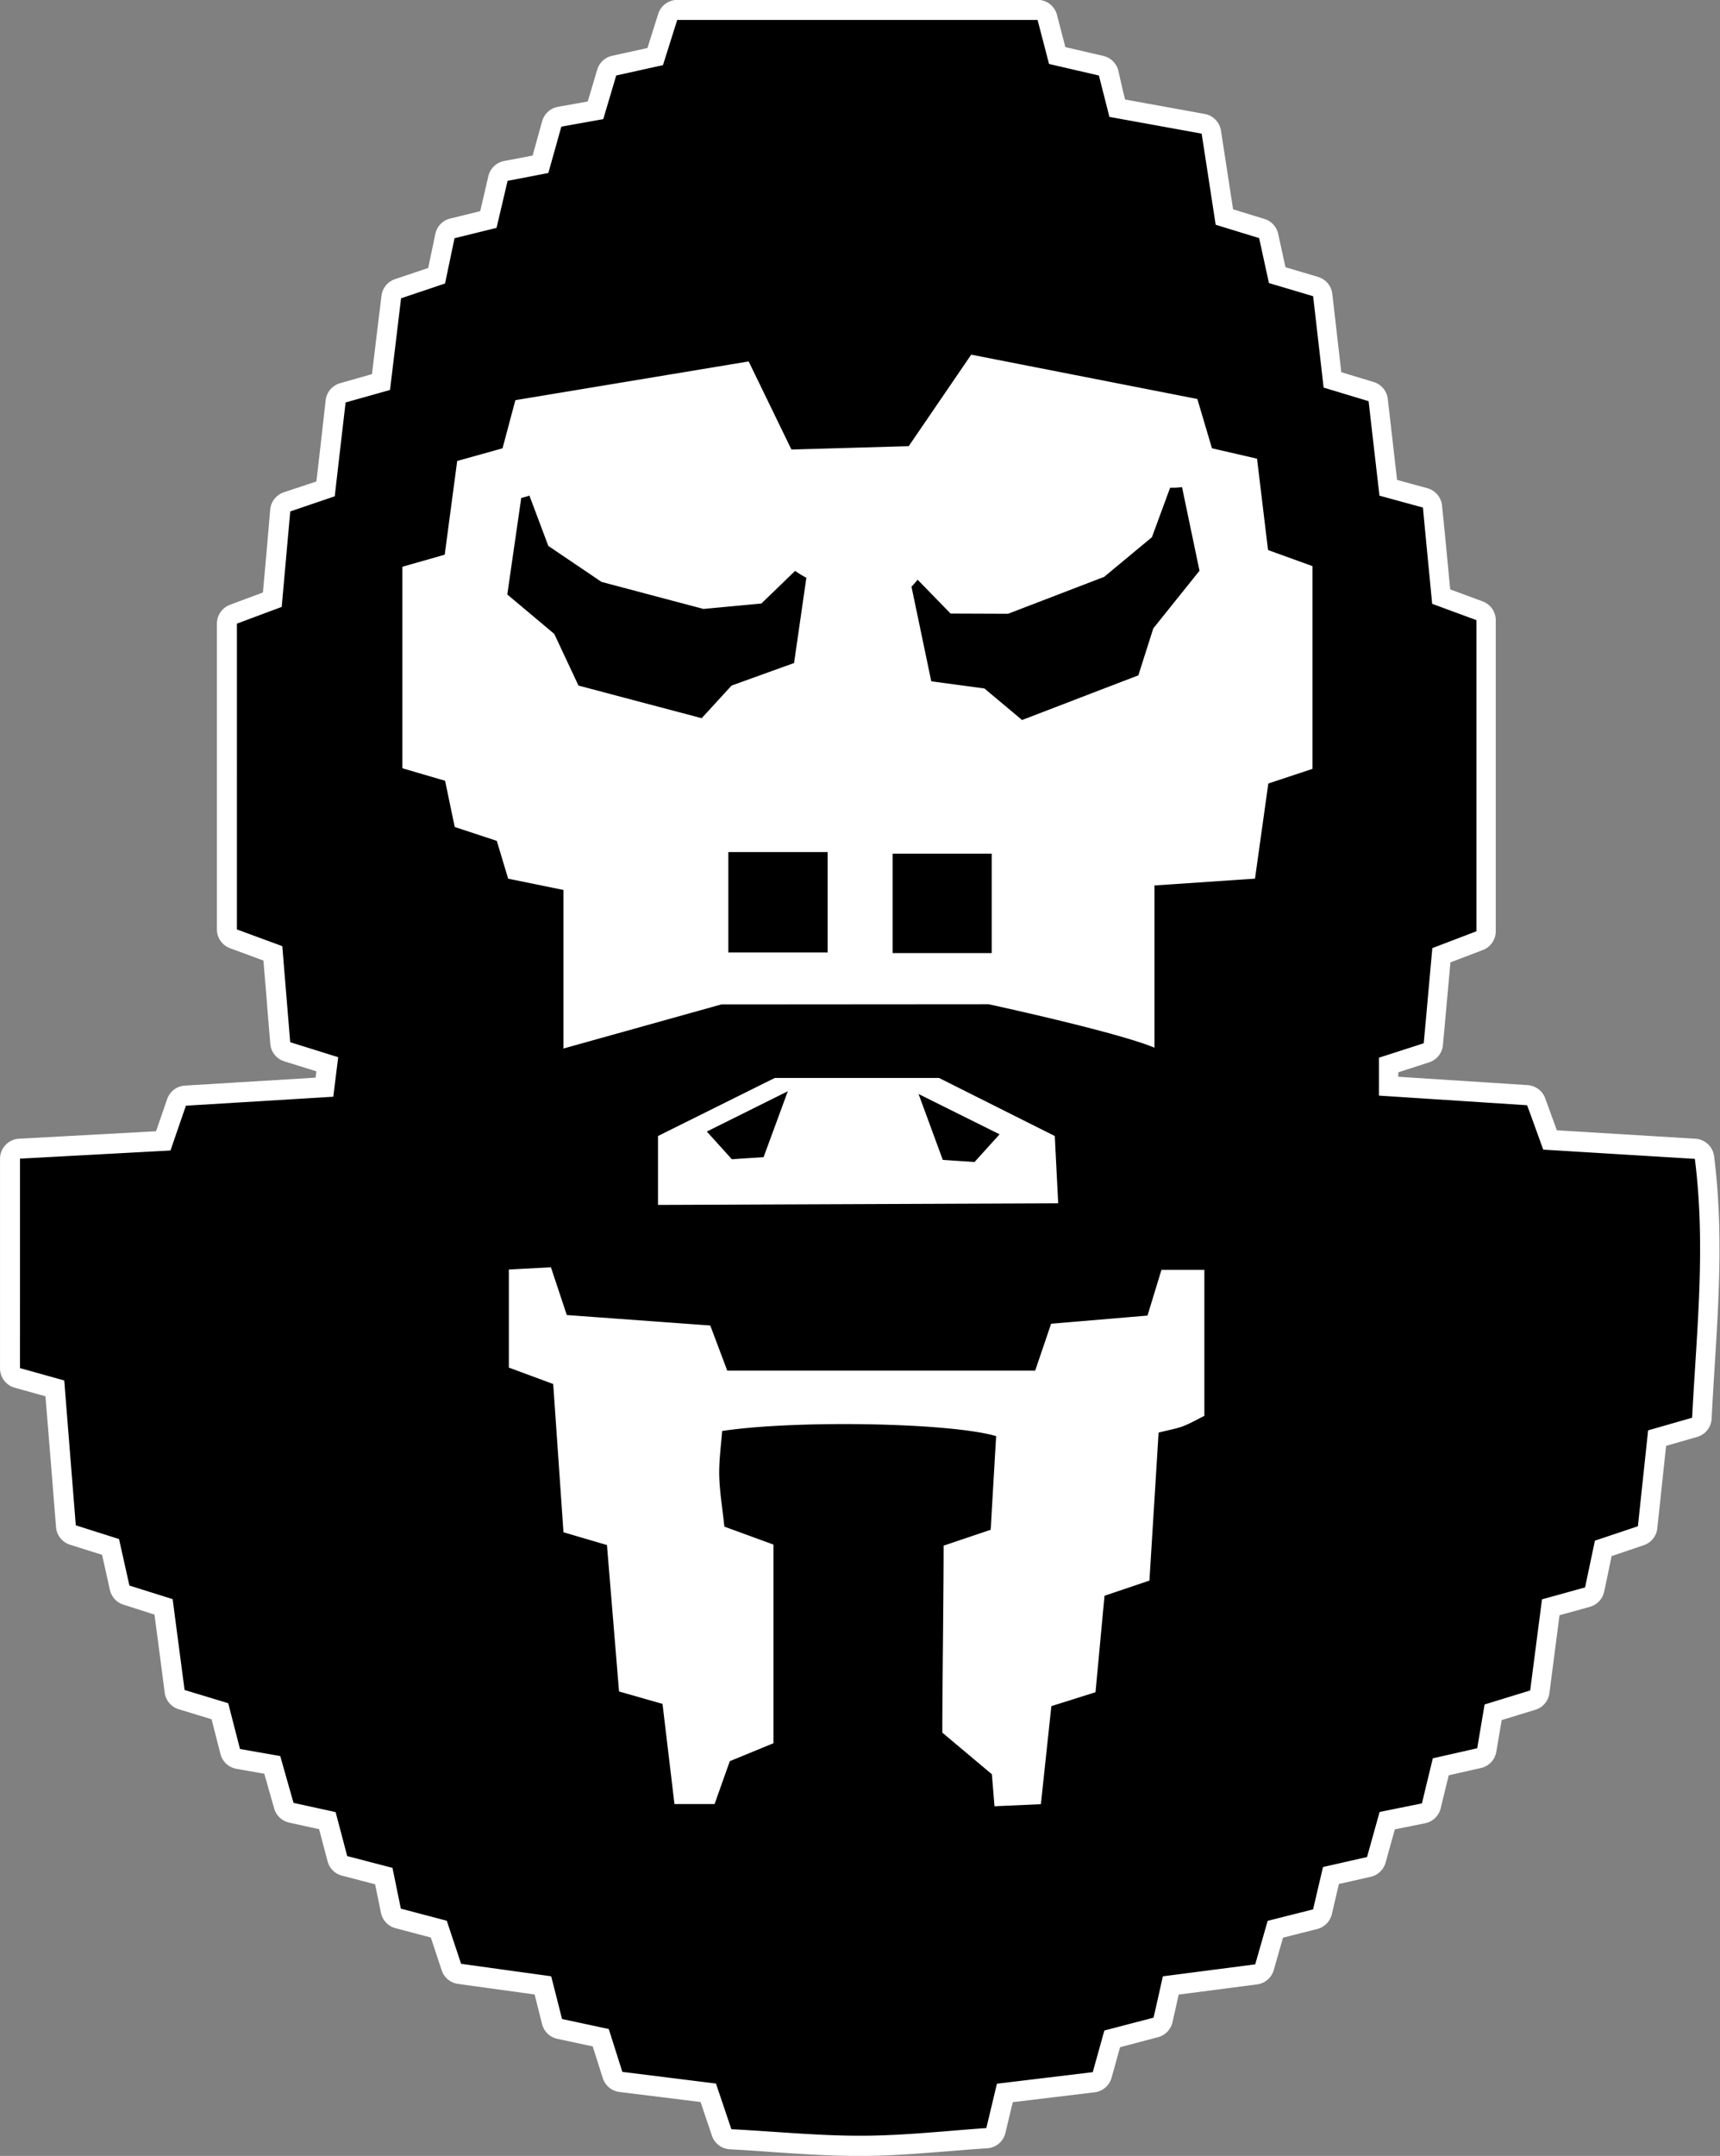 <svg id="Layer_1" data-name="Layer 1" xmlns="http://www.w3.org/2000/svg" viewBox="0 0 633.08 793.09"><rect x="0" y="0" width="633.08" height="793.09" fill="#808080" stroke="none"/><defs><style>.cls-1,.cls-3{fill:#fff;}.cls-1,.cls-2,.cls-4{fill-rule:evenodd;}.cls-4{stroke:#fff;stroke-linecap:square;stroke-linejoin:round;stroke-width:1.48px;}</style></defs><title>CryptoBeastLogo</title><polygon class="cls-1" points="507.71 666.59 169.19 666.59 139.14 124.55 469.64 124.55 507.71 666.59"/><path class="cls-2" d="M876.84,994.43c-10.53,0-20.91-.7-31.9-1.44-5-.34-10.27-.69-15.56-1a3.69,3.69,0,0,1-3.3-2.51l-4.92-14.59-32.16-4a3.69,3.69,0,0,1-3.06-2.55q-1.94-6.13-4-12.49l-.39-1.23-4.15-.89-10.95-2.34a3.69,3.69,0,0,1-2.81-2.71c-1.07-4.23-2-8-3.1-12.3l-.25-1-30.68-4.24a3.69,3.69,0,0,1-3-2.49c-1.31-3.93-2.83-8.5-4.64-14l-15-3.94a3.69,3.69,0,0,1-2.68-2.83l-2.62-12.75-14.44-3.76a3.69,3.69,0,0,1-2.64-2.63q-1.69-6.41-3.69-14l-13.27-2.9a3.69,3.69,0,0,1-2.76-2.59c-1.38-4.84-2.86-10.06-4.27-15l-12.54-2.21a3.69,3.69,0,0,1-2.94-2.72l-3.8-14.81-14.08-4.27a3.69,3.69,0,0,1-2.59-3.05s-3.22-24.51-4.08-31.08l-13.66-4.25a3.69,3.69,0,0,1-2.51-2.73c-.68-3.05-3.34-15-3.34-15l-13.9-4.42a3.69,3.69,0,0,1-2.56-3.22l-4-50.71-13.8-3.86a3.69,3.69,0,0,1-2.7-3.56V631.27a3.69,3.69,0,0,1,3.49-3.69l52.91-2.89,4.88-14.14a3.69,3.69,0,0,1,3.27-2.48L679.8,605c.34-2.71.68-5.46,1-8.43l-14.72-4.6a3.69,3.69,0,0,1-2.58-3.22s-2.16-26.23-2.71-33l-14.5-5.34a3.69,3.69,0,0,1-2.42-3.46V434.46a3.69,3.69,0,0,1,2.4-3.46l1.75-.65,12.56-4.69,2.94-32.81a3.69,3.69,0,0,1,2.49-3.17l14.16-4.82c1.17-10.15,3.71-32.19,3.71-32.19a3.69,3.69,0,0,1,2.67-3.13l14-3.92c.94-7.78,3.78-31.28,3.78-31.28a3.69,3.69,0,0,1,2.49-3.06l12.88-4.33,1.31-.44,3.05-14.59a3.69,3.69,0,0,1,2.73-2.83l13.26-3.26,3.55-15.1A3.69,3.69,0,0,1,746.5,268l12.75-2.46,1.14-4.06c.91-3.24,1.9-6.77,3-10.79a3.69,3.69,0,0,1,2.9-2.64l13.2-2.37,4.12-13.87a3.69,3.69,0,0,1,2.75-2.56l15.14-3.31,4.6-14.57a3.69,3.69,0,0,1,3.52-2.58H942.29a3.69,3.69,0,0,1,3.57,2.76l3.65,14,16.18,3.75a3.69,3.69,0,0,1,2.75,2.69l3.29,12.92,4.8.87,26.82,4.87a3.69,3.69,0,0,1,3,3.07l.62,4c1.38,9,2.72,17.66,4.19,27.2l13.81,4.23a3.69,3.69,0,0,1,2.52,2.74l3.15,14.41,14.13,4.19a3.69,3.69,0,0,1,2.62,3.12c1.23,10.65,2.37,20.57,3.58,31.21l14.24,4.32a3.69,3.69,0,0,1,2.6,3.11l3.69,32.27L1085,388.2a3.69,3.69,0,0,1,2.7,3.21c1,10.17,2,20.88,3.18,33.12l14.11,5.21a3.69,3.69,0,0,1,2.41,3.46V547.63a3.69,3.69,0,0,1-2.38,3.45L1091,556.45c-.56,6.17-3,32.71-3,32.71a3.69,3.69,0,0,1-2.54,3.18l-12.66,4.08-1.26.4v7.79l34.85,2.26,16.22,1.05a3.69,3.69,0,0,1,3.23,2.42c1.7,4.67,3.34,9.16,5.11,14.05l53.38,3.25a3.69,3.69,0,0,1,3.44,3.22c3.33,26.24,1.73,51.91.18,76.75-.39,6.26-.79,12.74-1.11,19.13a3.69,3.69,0,0,1-2.67,3.36l-13.82,4c-1.08,10.16-2.22,20.83-3.5,32.81a3.69,3.69,0,0,1-2.49,3.11l-13.82,4.63-3.18,15.13a3.69,3.69,0,0,1-2.63,2.8l-13.5,3.74-4,31.09a3.69,3.69,0,0,1-2.58,3.06L1110,834.93l-2.34,13.87a3.69,3.69,0,0,1-2.83,3l-14.11,3.2-3.5,14.36a3.69,3.69,0,0,1-2.86,2.75L1071,874.79s-2.56,9.17-4,14.39a3.69,3.69,0,0,1-2.74,2.61l-14,3.17c-1,4.4-2,8.54-3.13,13.33a3.69,3.69,0,0,1-2.69,2.74l-14.65,3.7-4,13.94a3.69,3.69,0,0,1-3.07,2.64l-9.75,1.27-21.66,2.81c-.83,3.7-1.73,7.71-2.86,12.68a3.69,3.69,0,0,1-2.66,2.75l-16,4.22-3.7,13.28A3.69,3.69,0,0,1,963,971l-4.63.56L930.32,975,927,988.77a3.69,3.69,0,0,1-3.35,2.83c-4.37.29-8.74.65-13.37,1-10.47.86-21.3,1.75-32.18,1.8ZM927.77,854.9a3.69,3.69,0,0,1,1.31,2.53l.68,8.23,10.36-.46,1.07-10c.83-7.78,1.63-15.25,2.45-22.93a3.69,3.69,0,0,1,2.57-3.13l13.9-4.37c.56-5.93,3.09-33,3.09-33a3.69,3.69,0,0,1,2.49-3.15l12.9-4.36,1.28-.43,3.22-52a3.69,3.69,0,0,1,2.77-3.35c1.52-.39,2.81-.69,3.94-1a35.45,35.45,0,0,0,4.7-1.29,57.31,57.31,0,0,0,5.38-2.57l.06,0V675.86h-9.31L986.27,690a3.69,3.69,0,0,1-3.22,2.6L950,695.43l-5.09,15a3.69,3.69,0,0,1-3.5,2.51H828.06a3.69,3.69,0,0,1-3.46-2.39l-5.42-14.4-50.46-3.63a3.69,3.69,0,0,1-3.24-2.52l-4.95-14.9-9.18.49v30l13.94,5.16a3.69,3.69,0,0,1,2.4,3.21c1,13.72,3.6,52,3.6,52l13.51,4a3.69,3.69,0,0,1,2.64,3.24s3,35.86,4.24,51.32l13.53,3.86a3.69,3.69,0,0,1,2.65,3.11c1.07,9,4,33.6,4,33.6h8.94c1.58-4.47,3.15-8.9,4.74-13.32a3.69,3.69,0,0,1,2.07-2.17l13.77-5.66v-68l-15.68-5.71a3.69,3.69,0,0,1-2.41-3.08c-.25-2.32-.51-4.48-.77-6.53a120.72,120.72,0,0,1-1.14-12.68,103.34,103.34,0,0,1,.67-12c.15-1.57.3-3.12.41-4.64a3.69,3.69,0,0,1,3.13-3.38c10.88-1.64,27.43-2.58,45.4-2.58,19.15,0,45.57,1.2,57,4.58a3.69,3.69,0,0,1,2.64,3.76l-2,34.45a3.69,3.69,0,0,1-2.51,3.28l-14.82,5c0,9.55-.13,21.8-.25,33.67-.11,11.61-.21,22.62-.23,30.74ZM806.29,644.58,946,644s-.72-14.1-1-18.74l-39.9-20H846.44l-40.15,20Zm-37.8-115.77a3.69,3.69,0,0,1,3,3.62v53.47L824.93,571a3.69,3.69,0,0,1,1-.14l98.33-.07a3.69,3.69,0,0,1,.78.08c1.76.38,39.08,8.47,56.58,14.3V530.78a3.69,3.69,0,0,1,3.44-3.68l29-2,5.08-.34,4.48-32a3.69,3.69,0,0,1,2.5-3l13.71-4.54V415.88l-13.9-5a3.69,3.69,0,0,1-2.41-3c-1.22-10.13-3.74-31-3.74-31l-14.06-3.24a3.69,3.69,0,0,1-2.71-2.54l-4.75-16-78.65-15.41-21.63,31.65a3.69,3.69,0,0,1-2.94,1.61l-43.29,1.24a3.69,3.69,0,0,1-3.32-2.08l-14.53-29.93L753,355.49l-4.11,15.41a3.69,3.69,0,0,1-2.57,2.6l-12.12,3.38-2.23.62s-3.35,25.11-4.27,32.06a3.69,3.69,0,0,1-2.65,3.07l-12.92,3.68v68.56l2.81.82,10.27,3a3.69,3.69,0,0,1,2.57,2.79l3.11,14.95,13.47,4.45a3.69,3.69,0,0,1,2.38,2.44l3.54,11.79Z" transform="translate(-560.38 -205.04)"/><path class="cls-3" d="M942.29,212.42c1.48,5.66,2.69,10.3,4.21,16.15l18.35,4.25c1.3,5.13,2.5,9.79,3.87,15.22l33.95,6.16c1.72,11.12,3.34,21.64,5.16,33.52l16,4.91c1.11,5.1,2.31,10.59,3.61,16.54L1043.7,314c1.32,11.45,2.54,22.06,3.86,33.62l16.56,5c1.31,11.49,2.62,22.84,4,34.76l16,4.37c1,10.8,2.13,22.21,3.4,35.42l16.29,6V547.63l-16.23,6.19c-1,10.92-2,22.33-3.17,35-5.18,1.68-10.42,3.36-16.47,5.31v13.95l54.52,3.54c2,5.38,3.83,10.53,5.94,16.33l55.8,3.4c4.12,32.45.62,63.53-1,95.23L1167,731.22c-1.16,10.9-2.38,22.33-3.76,35.28l-15.82,5.3c-1.08,5.13-2.25,10.67-3.62,17.2l-15.86,4.39-4.35,33.52-16.77,5.15c-.76,4.46-1.56,9.22-2.72,16.11l-16.34,3.7c-1.24,5.12-2.57,10.53-4,16.58l-15.59,3.16c-1.37,4.9-2.87,10.27-4.62,16.57l-16.21,3.68c-1.24,5.28-2.35,10-3.66,15.58l-16.71,4.22-4.58,16-34,4.41c-1,4.43-2,9.08-3.43,15.2L966.86,952l-4.27,15.32-35.27,4.25-3.9,16.32c-14.5,1-29.91,2.74-45.33,2.82h-1.25c-15.31,0-30.65-1.52-47.27-2.41l-5.66-16.79-34.46-4.29q-2.44-7.71-5-15.77l-17.2-3.68c-1.35-5.33-2.52-10-4-15.72l-33.15-4.58c-1.46-4.38-3.18-9.55-5.27-15.85l-16.91-4.45c-.86-4.19-1.83-8.92-3.08-15l-16.66-4.34q-1.93-7.32-4.27-16.18l-15.48-3.38c-1.59-5.57-3.31-11.64-4.9-17.23l-14.82-2.61c-1.25-4.9-2.65-10.3-4.32-16.83l-16.07-4.87c-1.41-10.74-2.81-21.31-4.39-33.42l-15.92-5c-1.12-5.07-2.36-10.58-3.81-17.1l-15.92-5.06c-1.43-17.86-2.8-35.1-4.25-53.28l-16.29-4.55V631.27l55.39-3,5.68-16.48,54.24-3.3c.58-4.61,1.14-9.16,1.81-14.54l-17.67-5.52c-.93-11.39-1.88-22.81-2.9-35.33l-16.71-6.15V434.46c5.17-1.93,10.33-3.87,16.49-6.15,1-11.08,2-22.51,3.15-35.13l16.37-5.57c1.27-11.05,2.58-22.39,4-34.52l16.34-4.59c1.39-11.46,2.67-22.07,4.07-33.73l16.19-5.44c1.11-5.32,2.27-10.84,3.49-16.66l15.46-3.8c1.2-5.1,2.49-10.56,4.07-17.3l15-2.89c1.38-4.94,2.9-10.31,4.78-17.05l15.44-2.77c1.33-4.5,2.9-9.77,4.76-16.05L804.4,229l5.24-16.61H942.29m-90.62,158L835.94,338l-85.87,14.25-4.72,17.71-16.69,4.66c-1.66,12.45-3.17,23.77-4.59,34.48l-15.6,4.44v74.11l15.73,4.6,3.55,17,15.49,5.12,4.17,13.9,20.35,4.15v58.34l58.16-16.23,98.33-.07s47.55,10.27,61.06,16V530.78l37-2.51c1.69-12.12,3.27-23.37,4.9-35l16.24-5.38V413.29l-16.34-5.91c-1.43-11.79-2.7-22.37-4.05-33.61l-16.59-3.82c-1.81-6.08-3.38-11.39-5.39-18.14l-83.23-16.3-23,33.66-43.18,1.24M802.6,648.29l147.27-.59c-.5-9.83-.86-16.78-1.25-24.75L906,601.58H845.57l-43,21.36v25.34m6,220.41h14.83c1.88-5.3,3.73-10.54,5.61-15.77l16.06-6.6V773.24L827,766.64c-.78-7.35-1.78-13.11-1.89-18.89-.11-5.55.69-11.11,1.07-16.3,11.41-1.72,28.1-2.54,44.85-2.54,23,0,46.22,1.55,56,4.43-.69,11.73-1.4,23.82-2,34.45l-17.33,5.84c0,19.13-.48,51.76-.48,68.79l18.24,15.31,1.65,20.07s-.4-4.91-.68-8.3l17.07-.76c1.37-12.83,2.58-24.2,3.86-36.07l16.24-5.11c1.17-12.4,2.22-23.82,3.32-35.49l16.53-5.58c1.17-18.88,2.29-36.88,3.37-54.44,4.36-1.11,6.82-1.5,9.07-2.38,2.8-1.1,5.44-2.62,7.78-3.78V672.17H987.88L982.74,689l-35.48,3c-2,5.92-3.79,11.15-5.87,17.26H828.06l-6.25-16.61L769,688.8l-5.84-17.57-15.49.83v36.07L764,714.17c1.32,19,2.56,37,3.78,54.54l16,4.7q2.3,27.86,4.45,53.87l16,4.56c1.49,12.47,2.93,24.52,4.4,36.85M942.29,205H809.64a7.39,7.39,0,0,0-7,5.16l-2,6.36-1.95,6.18-13,2.86a7.39,7.39,0,0,0-5.5,5.12l-2.21,7.45-1.26,4.24-4.45.8-6.52,1.17a7.38,7.38,0,0,0-5.81,5.28c-1.13,4-2.12,7.57-3,10.82l-.51,1.83-10.51,2a7.39,7.39,0,0,0-5.79,5.56l-3,12.89-4.5,1.11-6.56,1.61a7.39,7.39,0,0,0-5.46,5.66l-1.33,6.37-1.29,6.15-12.19,4.1a7.39,7.39,0,0,0-5,6.11l-1,8.07c-.85,7-1.66,13.77-2.51,20.77L685.59,346a7.38,7.38,0,0,0-5.34,6.27l-.42,3.67c-1,9.08-2,17.75-3,26.21l-6,2-6,2a7.39,7.39,0,0,0-5,6.33L658.5,408l-1.35,15-10.4,3.88-1.73.65a7.39,7.39,0,0,0-4.8,6.92V546.93a7.39,7.39,0,0,0,4.83,6.93l12.29,4.53c.49,6,1,11.77,1.43,17.43l1.09,13.2a7.39,7.39,0,0,0,5.16,6.45l9,2.8,2.81.88-.29,2.32-48.12,2.93a7.39,7.39,0,0,0-6.53,5l-4.07,11.79-50.43,2.75a7.39,7.39,0,0,0-7,7.37v77.11a7.39,7.39,0,0,0,5.4,7.11l11.32,3.16,2,24.49,1.89,23.65a7.39,7.39,0,0,0,5.12,6.45L597.94,777l.68,3c.79,3.55,1.52,6.8,2.2,9.89a7.38,7.38,0,0,0,5,5.45L617.24,799c.74,5.66,1.45,11,2.14,16.25L621,827.71a7.38,7.38,0,0,0,5.18,6.11l6.07,1.84,6,1.83,1.07,4.18,2.21,8.62a7.39,7.39,0,0,0,5.87,5.44l7.61,1.34,2.65.47,3.64,12.79a7.39,7.39,0,0,0,5.53,5.19l5,1.1,6,1.32,3.12,11.82a7.38,7.38,0,0,0,5.27,5.26l10.31,2.69,1.91.5.3,1.44,1.86,9.06a7.38,7.38,0,0,0,5.35,5.65l13,3.43,4,12.06a7.39,7.39,0,0,0,6,5l28.21,3.9c.93,3.7,1.79,7.14,2.74,10.9a7.38,7.38,0,0,0,5.63,5.41l10.78,2.3,2.22.47q1.89,5.93,3.72,11.68a7.38,7.38,0,0,0,6.13,5.1l24.27,3,5.59.7,1.52,4.51,2.66,7.88a7.38,7.38,0,0,0,6.6,5c5.27.28,10.48.63,15.51,1,11.06.75,21.5,1.45,32.15,1.45h1.29c11-.06,21.91-1,32.45-1.82,4.62-.38,9-.74,13.33-1a7.39,7.39,0,0,0,6.69-5.65l2.68-11.2,0-.12,25.78-3.1,4.38-.53a7.38,7.38,0,0,0,6.23-5.35l2.38-8.52.76-2.72,9.74-2.57,4.22-1.11a7.38,7.38,0,0,0,5.32-5.51c.88-3.87,1.62-7.16,2.29-10.17l18.44-2.39,10.4-1.35a7.38,7.38,0,0,0,6.15-5.29l2.13-7.44,1.28-4.47,2.35-.59,10.24-2.59a7.39,7.39,0,0,0,5.38-5.47l2.6-11.09,11.71-2.65a7.39,7.39,0,0,0,5.48-5.23c1.25-4.48,2.36-8.5,3.4-12.21l3.74-.76,7.41-1.5a7.39,7.39,0,0,0,5.72-5.49l1.36-5.59,1.6-6.55,1.11-.25,10.76-2.44a7.39,7.39,0,0,0,5.65-6c.58-3.42,1.07-6.32,1.51-8.91l.46-2.71,12.41-3.81a7.39,7.39,0,0,0,5.16-6.11l3.72-28.66,8-2.21,3.18-.88a7.38,7.38,0,0,0,5.25-5.6c1-4.54,1.81-8.6,2.6-12.38l.14-.68,11.82-4a7.39,7.39,0,0,0,5-6.21c1.18-11,2.24-20.92,3.24-30.34l11.43-3.29a7.38,7.38,0,0,0,5.33-6.73c.32-6.36.72-12.83,1.11-19.08,1.56-25,3.17-50.86-.2-77.45a7.39,7.39,0,0,0-6.88-6.44l-51-3.1c-1.46-4-2.85-7.85-4.29-11.78a7.39,7.39,0,0,0-6.46-4.84l-16.53-1.07-31.09-2v-1.64l11.36-3.67a7.39,7.39,0,0,0,5.08-6.36l1.11-12.21c.57-6.31,1.12-12.34,1.65-18.2l11.92-4.54a7.39,7.39,0,0,0,4.76-6.9V433.2a7.39,7.39,0,0,0-4.83-6.93l-11.94-4.41c-1.08-11.29-2-21.29-3-30.81a7.39,7.39,0,0,0-5.4-6.41l-11.15-3.05c-.71-6.23-1.41-12.32-2.11-18.39l-1.31-11.4a7.39,7.39,0,0,0-5.2-6.23l-8.91-2.7-3-.91c-1.12-9.74-2.18-19-3.31-28.81a7.39,7.39,0,0,0-5.24-6.24l-12-3.57-1.37-6.26-1.31-6a7.38,7.38,0,0,0-5-5.48l-11.6-3.56c-1.4-9.13-2.71-17.58-4.05-26.3l-.41-2.64a7.39,7.39,0,0,0-6-6.14l-26.83-4.87-2.45-.44-.83-3.26L972,231a7.39,7.39,0,0,0-5.49-5.38l-5-1.16-9-2.09-2.84-10.87-.25-1a7.39,7.39,0,0,0-7.15-5.52ZM851.67,377.78h.21l43.18-1.24a7.38,7.38,0,0,0,5.89-3.22l20.26-29.65,74.07,14.51.91,3.06L999.4,372a7.38,7.38,0,0,0,5.42,5.09l7.13,1.64,4.4,1c1.13,9.38,2.23,18.49,3.43,28.47a7.38,7.38,0,0,0,4.82,6.06l7.23,2.62,4.23,1.53v64.09l-5.78,1.92-5.4,1.79a7.39,7.39,0,0,0-5,6l-2,14.62-2,14.44-3.05.21-28,1.89a7.39,7.39,0,0,0-6.89,7.37v49.35c-19-5.71-50.5-12.53-52.11-12.88a7.38,7.38,0,0,0-1.56-.17h0l-98.33.07a7.38,7.38,0,0,0-2,.27L775.14,581V532.44a7.39,7.39,0,0,0-5.91-7.24l-12.92-2.63-3.1-.63-.79-2.62-2.12-7a7.39,7.39,0,0,0-4.75-4.89l-11.45-3.78-.63-3-2.05-9.84a7.39,7.39,0,0,0-5.15-5.58l-10.43-3.05v-63l4.15-1.18,6.09-1.73a7.38,7.38,0,0,0,5.3-6.13c.93-7,1.9-14.27,2.92-21.93l1-7.71,12-3.35a7.39,7.39,0,0,0,5.14-5.21l3-11.12.53-2,75.73-12.56L845,373.62a7.39,7.39,0,0,0,6.64,4.16ZM847.31,609h57l37.19,18.65c.2,4,.4,7.85.62,12.17l0,.55L810,640.88V627.52L847.31,609Zm-92.26,70.09,2.87-.15L762,691.13a7.38,7.38,0,0,0,6.48,5l28.71,2.07,19.39,1.4,4.59,12.19a7.39,7.39,0,0,0,6.91,4.78H941.39a7.39,7.39,0,0,0,7-5l3.76-11.05.55-1.63,20.11-1.7,10.55-.89a7.39,7.39,0,0,0,6.44-5.19l2.55-8.34,1-3.24h2.88v41.83c-1,.52-2.08,1-3.1,1.42a33.09,33.09,0,0,1-4.18,1.13c-1.15.27-2.45.57-4,1a7.39,7.39,0,0,0-5.55,6.7c-.51,8.33-1,16.75-1.57,25.32q-.74,11.88-1.5,24.16l-11.84,4a7.39,7.39,0,0,0-5,6.3c-.47,5-.94,10-1.41,15s-1,10.25-1.45,15.57l-2.63.83-8.92,2.81a7.38,7.38,0,0,0-5.13,6.26c-.82,7.63-1.61,15.05-2.44,22.79l-.75,7-3.63.16-.38-4.68a7.38,7.38,0,0,0-2.61-5.05L914.55,839c0-7.91.12-18.19.22-29s.21-21.93.24-31.05l3.79-1.28,8.52-2.87a7.38,7.38,0,0,0,5-6.56l2-34.45a7.39,7.39,0,0,0-5.28-7.52c-11.8-3.49-37.73-4.73-58.06-4.73-18.15,0-34.9,1-46,2.62a7.39,7.39,0,0,0-6.27,6.76c-.11,1.46-.25,3-.4,4.55a106.17,106.17,0,0,0-.69,12.43A125.21,125.21,0,0,0,818.89,761c.26,2.06.52,4.19.76,6.46a7.39,7.39,0,0,0,4.81,6.16l9.36,3.41,3.9,1.42v63L832,843.71l-5.8,2.38a7.38,7.38,0,0,0-4.14,4.33c-1.31,3.65-2.63,7.36-3.88,10.88h-3.06l-.4-3.31c-1.07-9-2.14-17.88-3.23-27a7.38,7.38,0,0,0-5.31-6.23l-7.54-2.15-3.53-1q-1.82-22-3.73-45.22l-.29-3.56a7.39,7.39,0,0,0-5.27-6.48l-11-3.25-.73-10.49c-.87-12.6-1.77-25.54-2.7-38.93a7.39,7.39,0,0,0-4.8-6.41l-9-3.33-2.54-.94V679.06Z" transform="translate(-560.38 -205.04)"/><path class="cls-3" d="M865,513.5v36.92H828.45V513.5H865m60.4.59v36.56H888.93V514.1H925.4m-60.4-5H828.45A4.43,4.43,0,0,0,824,513.5v36.92a4.43,4.43,0,0,0,4.43,4.43H865a4.43,4.43,0,0,0,4.43-4.43V513.5a4.43,4.43,0,0,0-4.43-4.43Zm60.4.59H888.93a4.43,4.43,0,0,0-4.43,4.43v36.56a4.43,4.43,0,0,0,4.43,4.43H925.4a4.43,4.43,0,0,0,4.43-4.43V514.1a4.43,4.43,0,0,0-4.43-4.43Z" transform="translate(-560.38 -205.04)"/><path class="cls-2" d="M818.66,472.83a3.69,3.69,0,0,1-.95-.12l-45.35-12a3.69,3.69,0,0,1-2.4-2l-8.56-18.22-16.67-14a3.69,3.69,0,0,1-1.28-3.36l5.13-35.51a3.69,3.69,0,0,1,2.85-3.08,21.78,21.78,0,0,0,2.54-.75,3.69,3.69,0,0,1,4.69,2.18l6.6,17.52,18.11,12.23,36.27,9.61L839,423.46l11.5-11.12a3.69,3.69,0,0,1,4.68-.37,31.68,31.68,0,0,0,3.71,2.26,3.69,3.69,0,0,1,2,3.81l-4.53,31.37a3.69,3.69,0,0,1-2.4,2.95l-22.15,8-10.41,11.29A3.69,3.69,0,0,1,818.66,472.83Z" transform="translate(-560.38 -205.04)"/><path class="cls-3" d="M755.2,387.25l7,18.62,19.6,13.24,37.51,9.94,21.31-2,12.42-12a35.2,35.2,0,0,0,4.14,2.53l-4.53,31.37-23,8.29-11,12-45.35-12-8.91-19-17.29-14.51,5.13-35.51a25.38,25.38,0,0,0,3-.87m0-7.39a7.37,7.37,0,0,0-2.46.42,18.08,18.08,0,0,1-2.1.63,7.39,7.39,0,0,0-5.7,6.15l-5.13,35.51a7.39,7.39,0,0,0,2.56,6.71l16,13.47,8.22,17.49a7.39,7.39,0,0,0,4.79,4l45.35,12a7.38,7.38,0,0,0,7.32-2.13l9.8-10.63,21.3-7.68a7.38,7.38,0,0,0,4.81-5.89l4.53-31.37a7.39,7.39,0,0,0-3.94-7.63,27.61,27.61,0,0,1-3.28-2,7.38,7.38,0,0,0-9.37.74L837.37,419.9,820,421.57l-35-9.28L768.3,401.07l-6.19-16.42a7.39,7.39,0,0,0-6.91-4.78Z" transform="translate(-560.38 -205.04)"/><rect x="265.85" y="311.24" width="40.98" height="41.35" rx="2.22" ry="2.22"/><path class="cls-3" d="M865,518.49v36.92H828.45V518.49H865m0-4.43H828.45a4.43,4.43,0,0,0-4.43,4.43v36.92a4.43,4.43,0,0,0,4.43,4.43H865a4.43,4.43,0,0,0,4.43-4.43V518.49a4.43,4.43,0,0,0-4.43-4.43Z" transform="translate(-560.38 -205.04)"/><rect x="326.33" y="311.83" width="40.9" height="40.99" rx="2.22" ry="2.22"/><path class="cls-3" d="M925.4,519.08v36.56H888.93V519.08H925.4m0-4.43H888.93a4.43,4.43,0,0,0-4.43,4.43v36.56a4.43,4.43,0,0,0,4.43,4.43H925.4a4.43,4.43,0,0,0,4.43-4.43V519.08a4.43,4.43,0,0,0-4.43-4.43Z" transform="translate(-560.38 -205.04)"/><polyline class="cls-4" points="259.47 416.6 269.06 427.21 281.58 426.38 290.94 400.95"/><polyline class="cls-4" points="368.6 417.62 359.01 428.22 346.49 427.4 337.13 401.97"/><path class="cls-2" d="M936.57,473.59a3.69,3.69,0,0,1-2.37-.86l-13-10.92-18.5-2.48a3.69,3.69,0,0,1-3.12-2.9l-7.28-34.81a3.69,3.69,0,0,1,1-3.36c.72-.72,1.39-1.53,2-2.31a3.69,3.69,0,0,1,2.69-1.33h.15a3.69,3.69,0,0,1,2.64,1.12l11,11.34,18.9.07L964.89,414l16.35-13.58,6.35-17.25a3.69,3.69,0,0,1,3.46-2.42h.79a22.55,22.55,0,0,0,3.1-.2,3.69,3.69,0,0,1,4.12,2.9l6.43,30.76a3.69,3.69,0,0,1-.73,3.07L988.19,438l-5.3,16.63a3.69,3.69,0,0,1-2.19,2.33l-42.8,16.43A3.7,3.7,0,0,1,936.57,473.59Z" transform="translate(-560.38 -205.04)"/><path class="cls-3" d="M995.45,384.24l6.43,30.76-17,21.19-5.51,17.29-42.8,16.43-13.86-11.61-19.56-2.63-7.28-34.81c.82-.82,1.54-1.69,2.26-2.56l12.13,12.45,21.14.08,35.39-13.58,17.58-14.6,6.69-18.18h.79a26.14,26.14,0,0,0,3.6-.23m0-7.39a7.44,7.44,0,0,0-1,.07,18.63,18.63,0,0,1-2.59.16h-.79a7.38,7.38,0,0,0-6.93,4.83l-6,16.32L963,410.78l-33,12.64-16.66-.06-10-10.23a7.39,7.39,0,0,0-5.29-2.23h-.3a7.38,7.38,0,0,0-5.39,2.67c-.6.72-1.21,1.46-1.81,2.06a7.39,7.39,0,0,0-2,6.72l7.28,34.81a7.39,7.39,0,0,0,6.25,5.81l17.44,2.34,12.22,10.24a7.38,7.38,0,0,0,7.39,1.23L982,460.37a7.39,7.39,0,0,0,4.39-4.65l5.09-16,16.14-20.12a7.38,7.38,0,0,0,1.47-6.13l-6.43-30.76a7.39,7.39,0,0,0-7.22-5.87Z" transform="translate(-560.38 -205.04)"/></svg>